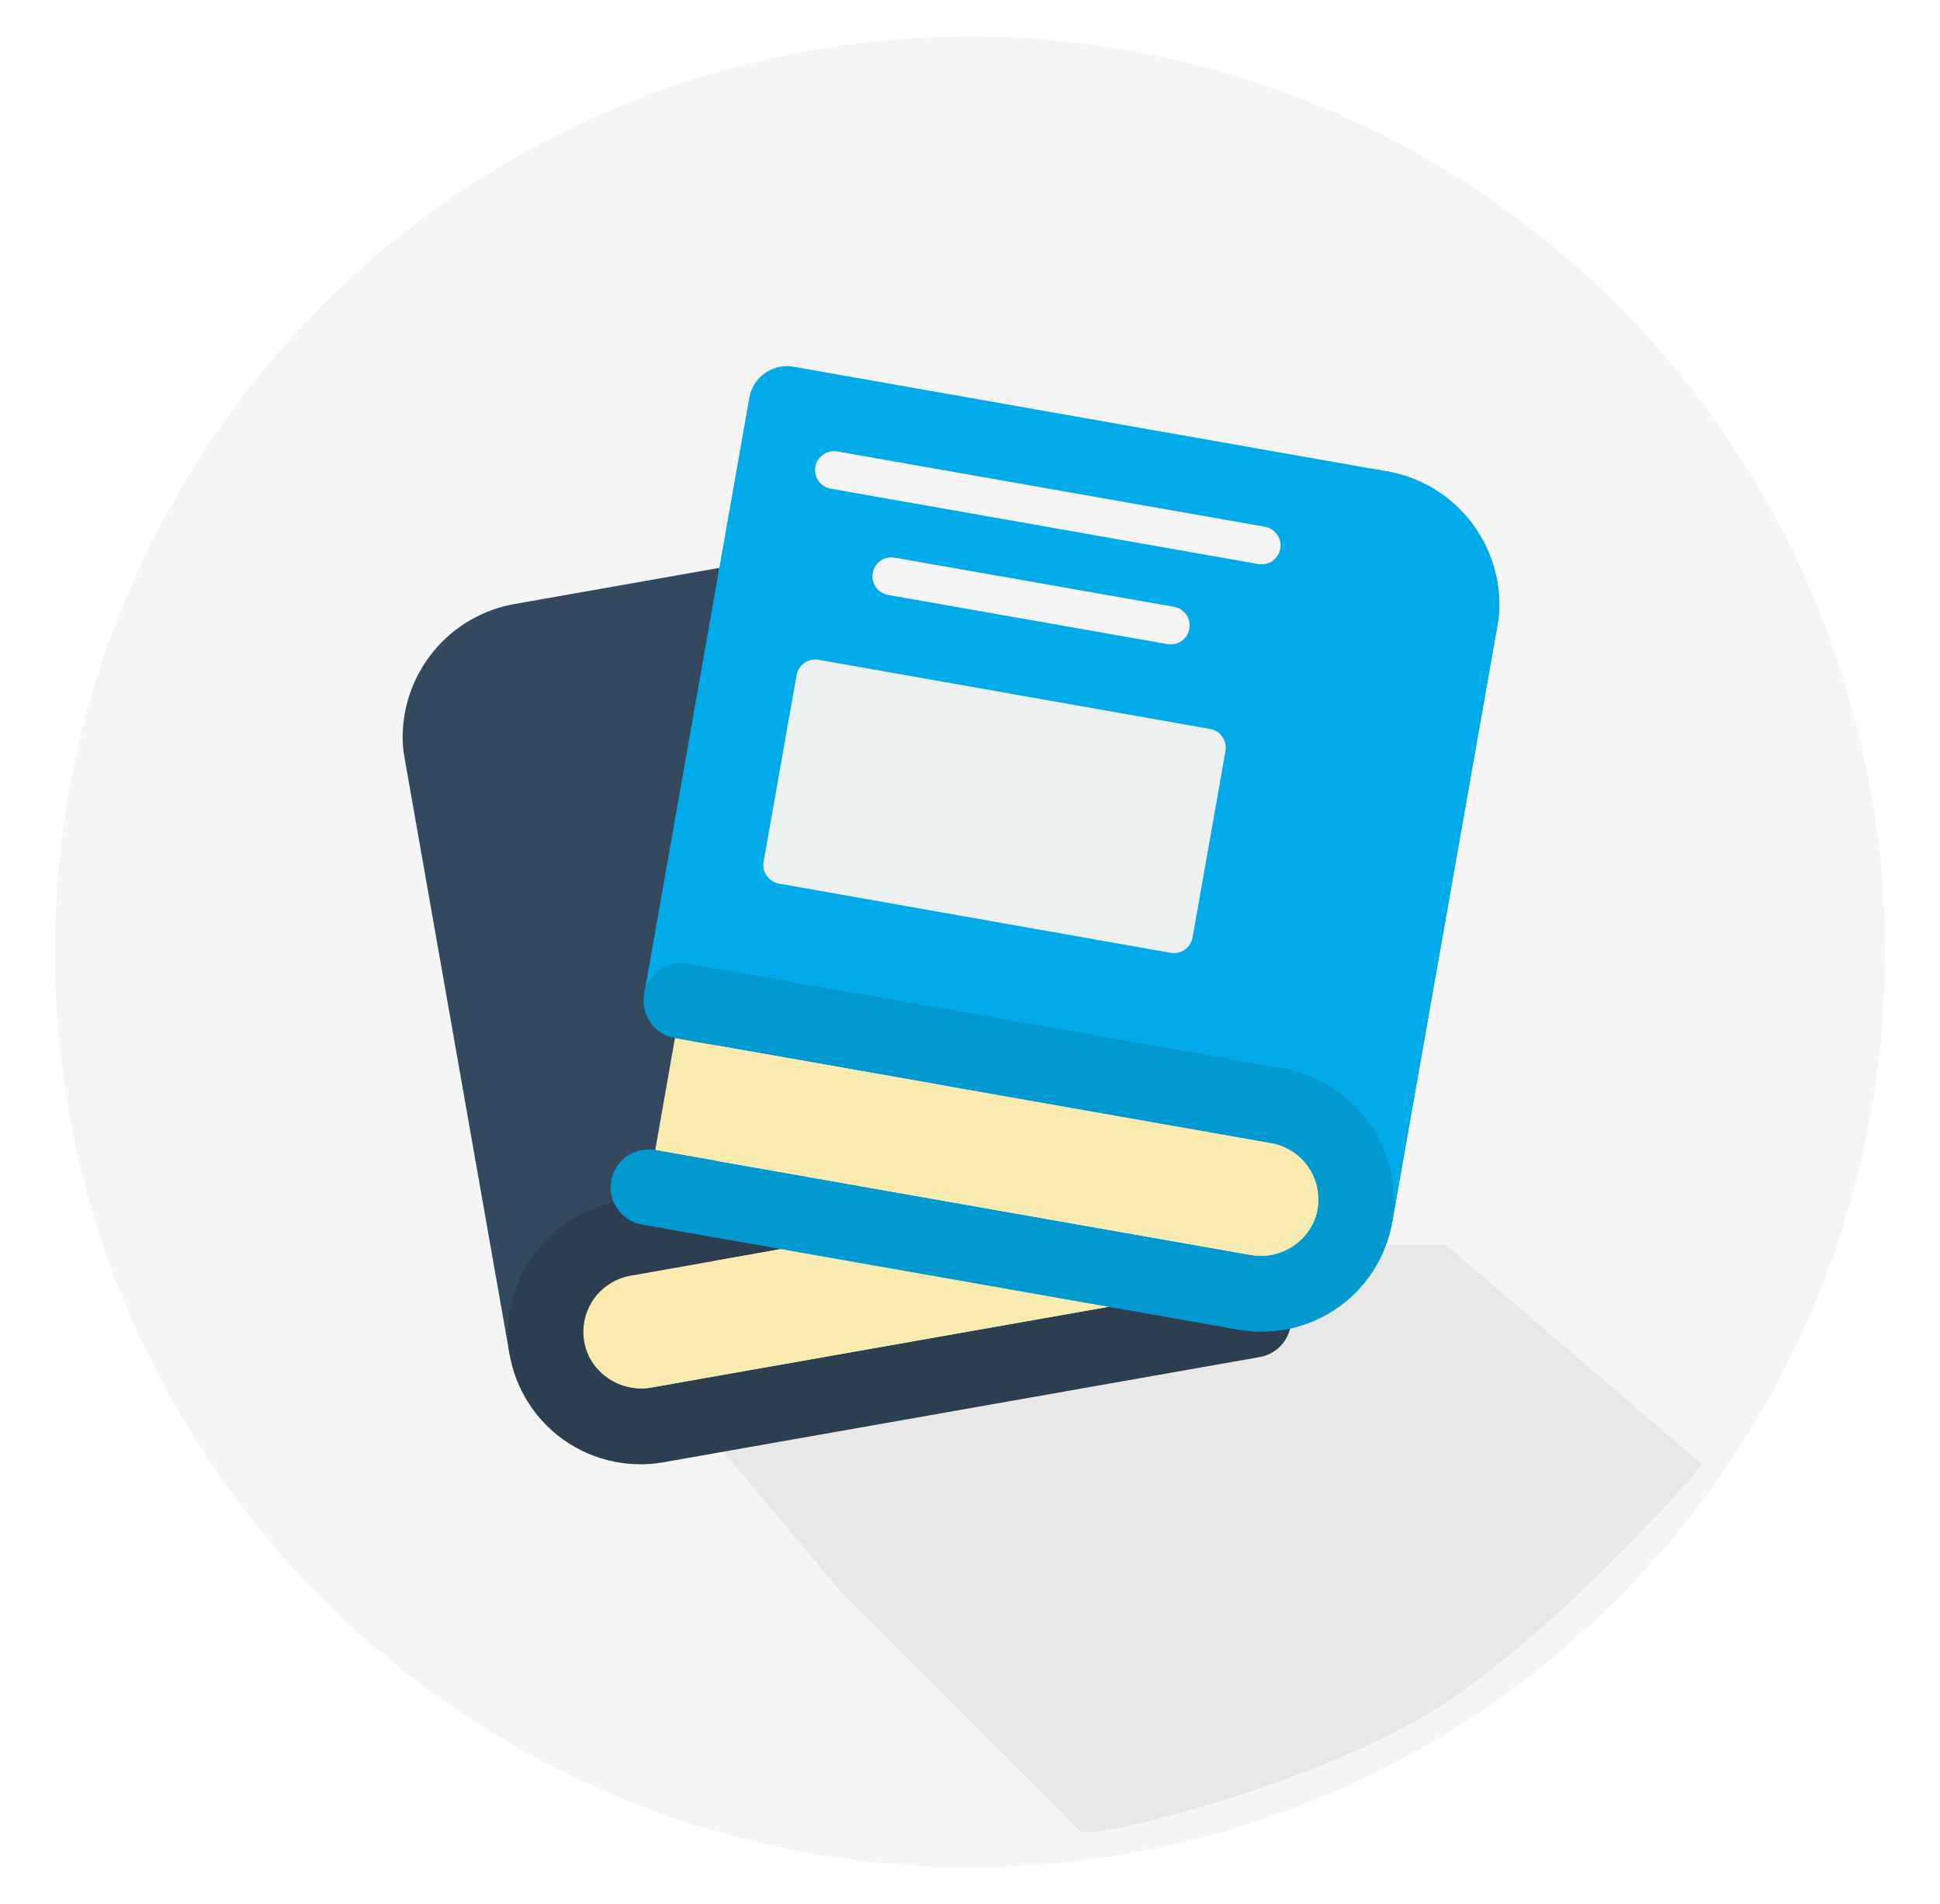 <svg width="53" height="52" viewBox="0 0 53 52" fill="none" xmlns="http://www.w3.org/2000/svg">
<g filter="url(#filter0_d_1468_2499)">
<circle cx="26" cy="25" r="25" fill="#F5F5F5"/>
</g>
<path d="M39.5 46.5C36.21 48.693 29.667 50.333 29.5 50L23 43.5L15 34H39.5L46.5 40C45.833 40.833 42.5 44.5 39.5 46.5Z" fill="#757575" fill-opacity="0.1"/>
<path d="M13.923 37.002L11.053 20.704C11.025 20.546 11.008 20.387 11.001 20.228C10.958 18.38 12.285 16.784 14.11 16.488L19.649 15.511L19.499 37.002H13.923Z" fill="#35495E"/>
<path d="M35.244 36.288C35.148 36.687 34.825 36.991 34.422 37.064L18.118 39.94C17.091 40.119 16.036 39.847 15.223 39.194C14.409 38.54 13.917 37.568 13.872 36.526C13.831 34.759 15.047 33.211 16.773 32.833L21.341 34.116H21.335L17.223 34.845C16.765 34.925 16.366 35.208 16.138 35.613C15.91 36.019 15.875 36.506 16.044 36.94C16.337 37.639 17.08 38.036 17.823 37.892L30.284 35.693L35.244 36.288Z" fill="#2C3E50"/>
<path d="M21.335 34.116L17.223 34.845C16.765 34.925 16.366 35.208 16.138 35.613C15.91 36.019 15.875 36.506 16.044 36.94C16.337 37.639 17.08 38.036 17.823 37.892L30.284 35.693L21.335 34.116Z" fill="#F9EAB0"/>
<path d="M17.599 27.154L20.473 10.854C20.576 10.293 21.11 9.92 21.672 10.015L37.849 12.867C39.675 13.163 41.003 14.761 40.961 16.61C40.954 16.768 40.936 16.927 40.909 17.083L38.035 33.384L17.599 27.154Z" fill="#01ABE9"/>
<path d="M34.467 15.414C34.437 15.414 34.407 15.412 34.377 15.406L22.661 13.341C22.396 13.275 22.228 13.016 22.275 12.748C22.323 12.48 22.57 12.295 22.841 12.324L34.556 14.387C34.82 14.434 35.005 14.674 34.982 14.942C34.959 15.209 34.736 15.414 34.467 15.414Z" fill="#F5F5F5"/>
<path d="M31.98 17.6C31.95 17.6 31.92 17.597 31.89 17.592L24.249 16.247C23.974 16.191 23.794 15.926 23.843 15.65C23.891 15.374 24.151 15.187 24.429 15.228L32.07 16.573C32.336 16.618 32.522 16.859 32.499 17.128C32.475 17.396 32.25 17.602 31.98 17.6Z" fill="#F5F5F5"/>
<path d="M33.06 19.91L22.361 18.02C22.08 17.971 21.811 18.158 21.762 18.44L20.862 23.535C20.812 23.816 21 24.084 21.281 24.134L31.98 26.024C32.262 26.074 32.53 25.886 32.58 25.605L33.48 20.51C33.529 20.228 33.342 19.96 33.06 19.91Z" fill="#ECF0F1"/>
<path d="M40.96 16.607C40.953 16.767 40.936 16.926 40.908 17.083L38.032 33.381L34.044 32.166L36.356 19.059L36.904 15.966L37.463 12.8L37.851 12.867C39.675 13.165 41.001 14.76 40.96 16.607Z" fill="#01ABE9"/>
<path d="M34.975 29.166L18.796 26.316C18.736 26.305 18.675 26.3 18.615 26.3C18.079 26.302 17.632 26.712 17.587 27.246C17.541 27.78 17.911 28.261 18.439 28.354L34.737 31.224C35.195 31.307 35.593 31.591 35.82 31.997C36.047 32.404 36.081 32.89 35.911 33.324C35.62 34.022 34.878 34.417 34.137 34.271L17.901 31.41C17.841 31.4 17.781 31.395 17.72 31.395C17.183 31.394 16.734 31.803 16.687 32.339C16.64 32.874 17.01 33.356 17.539 33.448L33.842 36.319C34.869 36.499 35.924 36.228 36.737 35.576C37.55 34.923 38.042 33.952 38.089 32.91C38.13 31.061 36.801 29.463 34.975 29.166Z" fill="#0099D0"/>
<path d="M35.911 33.324C35.62 34.022 34.878 34.417 34.137 34.271L17.901 31.41L18.439 28.354L34.737 31.224C35.195 31.307 35.593 31.591 35.82 31.997C36.047 32.404 36.081 32.89 35.911 33.324Z" fill="#F9EAB0"/>
<defs>
<filter id="filter0_d_1468_2499" x="0.5" y="0" width="52" height="52" filterUnits="userSpaceOnUse" color-interpolation-filters="sRGB">
<feFlood flood-opacity="0" result="BackgroundImageFix"/>
<feColorMatrix in="SourceAlpha" type="matrix" values="0 0 0 0 0 0 0 0 0 0 0 0 0 0 0 0 0 0 127 0" result="hardAlpha"/>
<feOffset dx="0.5" dy="1"/>
<feGaussianBlur stdDeviation="0.5"/>
<feComposite in2="hardAlpha" operator="out"/>
<feColorMatrix type="matrix" values="0 0 0 0 0 0 0 0 0 0 0 0 0 0 0 0 0 0 0.1 0"/>
<feBlend mode="normal" in2="BackgroundImageFix" result="effect1_dropShadow_1468_2499"/>
<feBlend mode="normal" in="SourceGraphic" in2="effect1_dropShadow_1468_2499" result="shape"/>
</filter>
</defs>
</svg>
